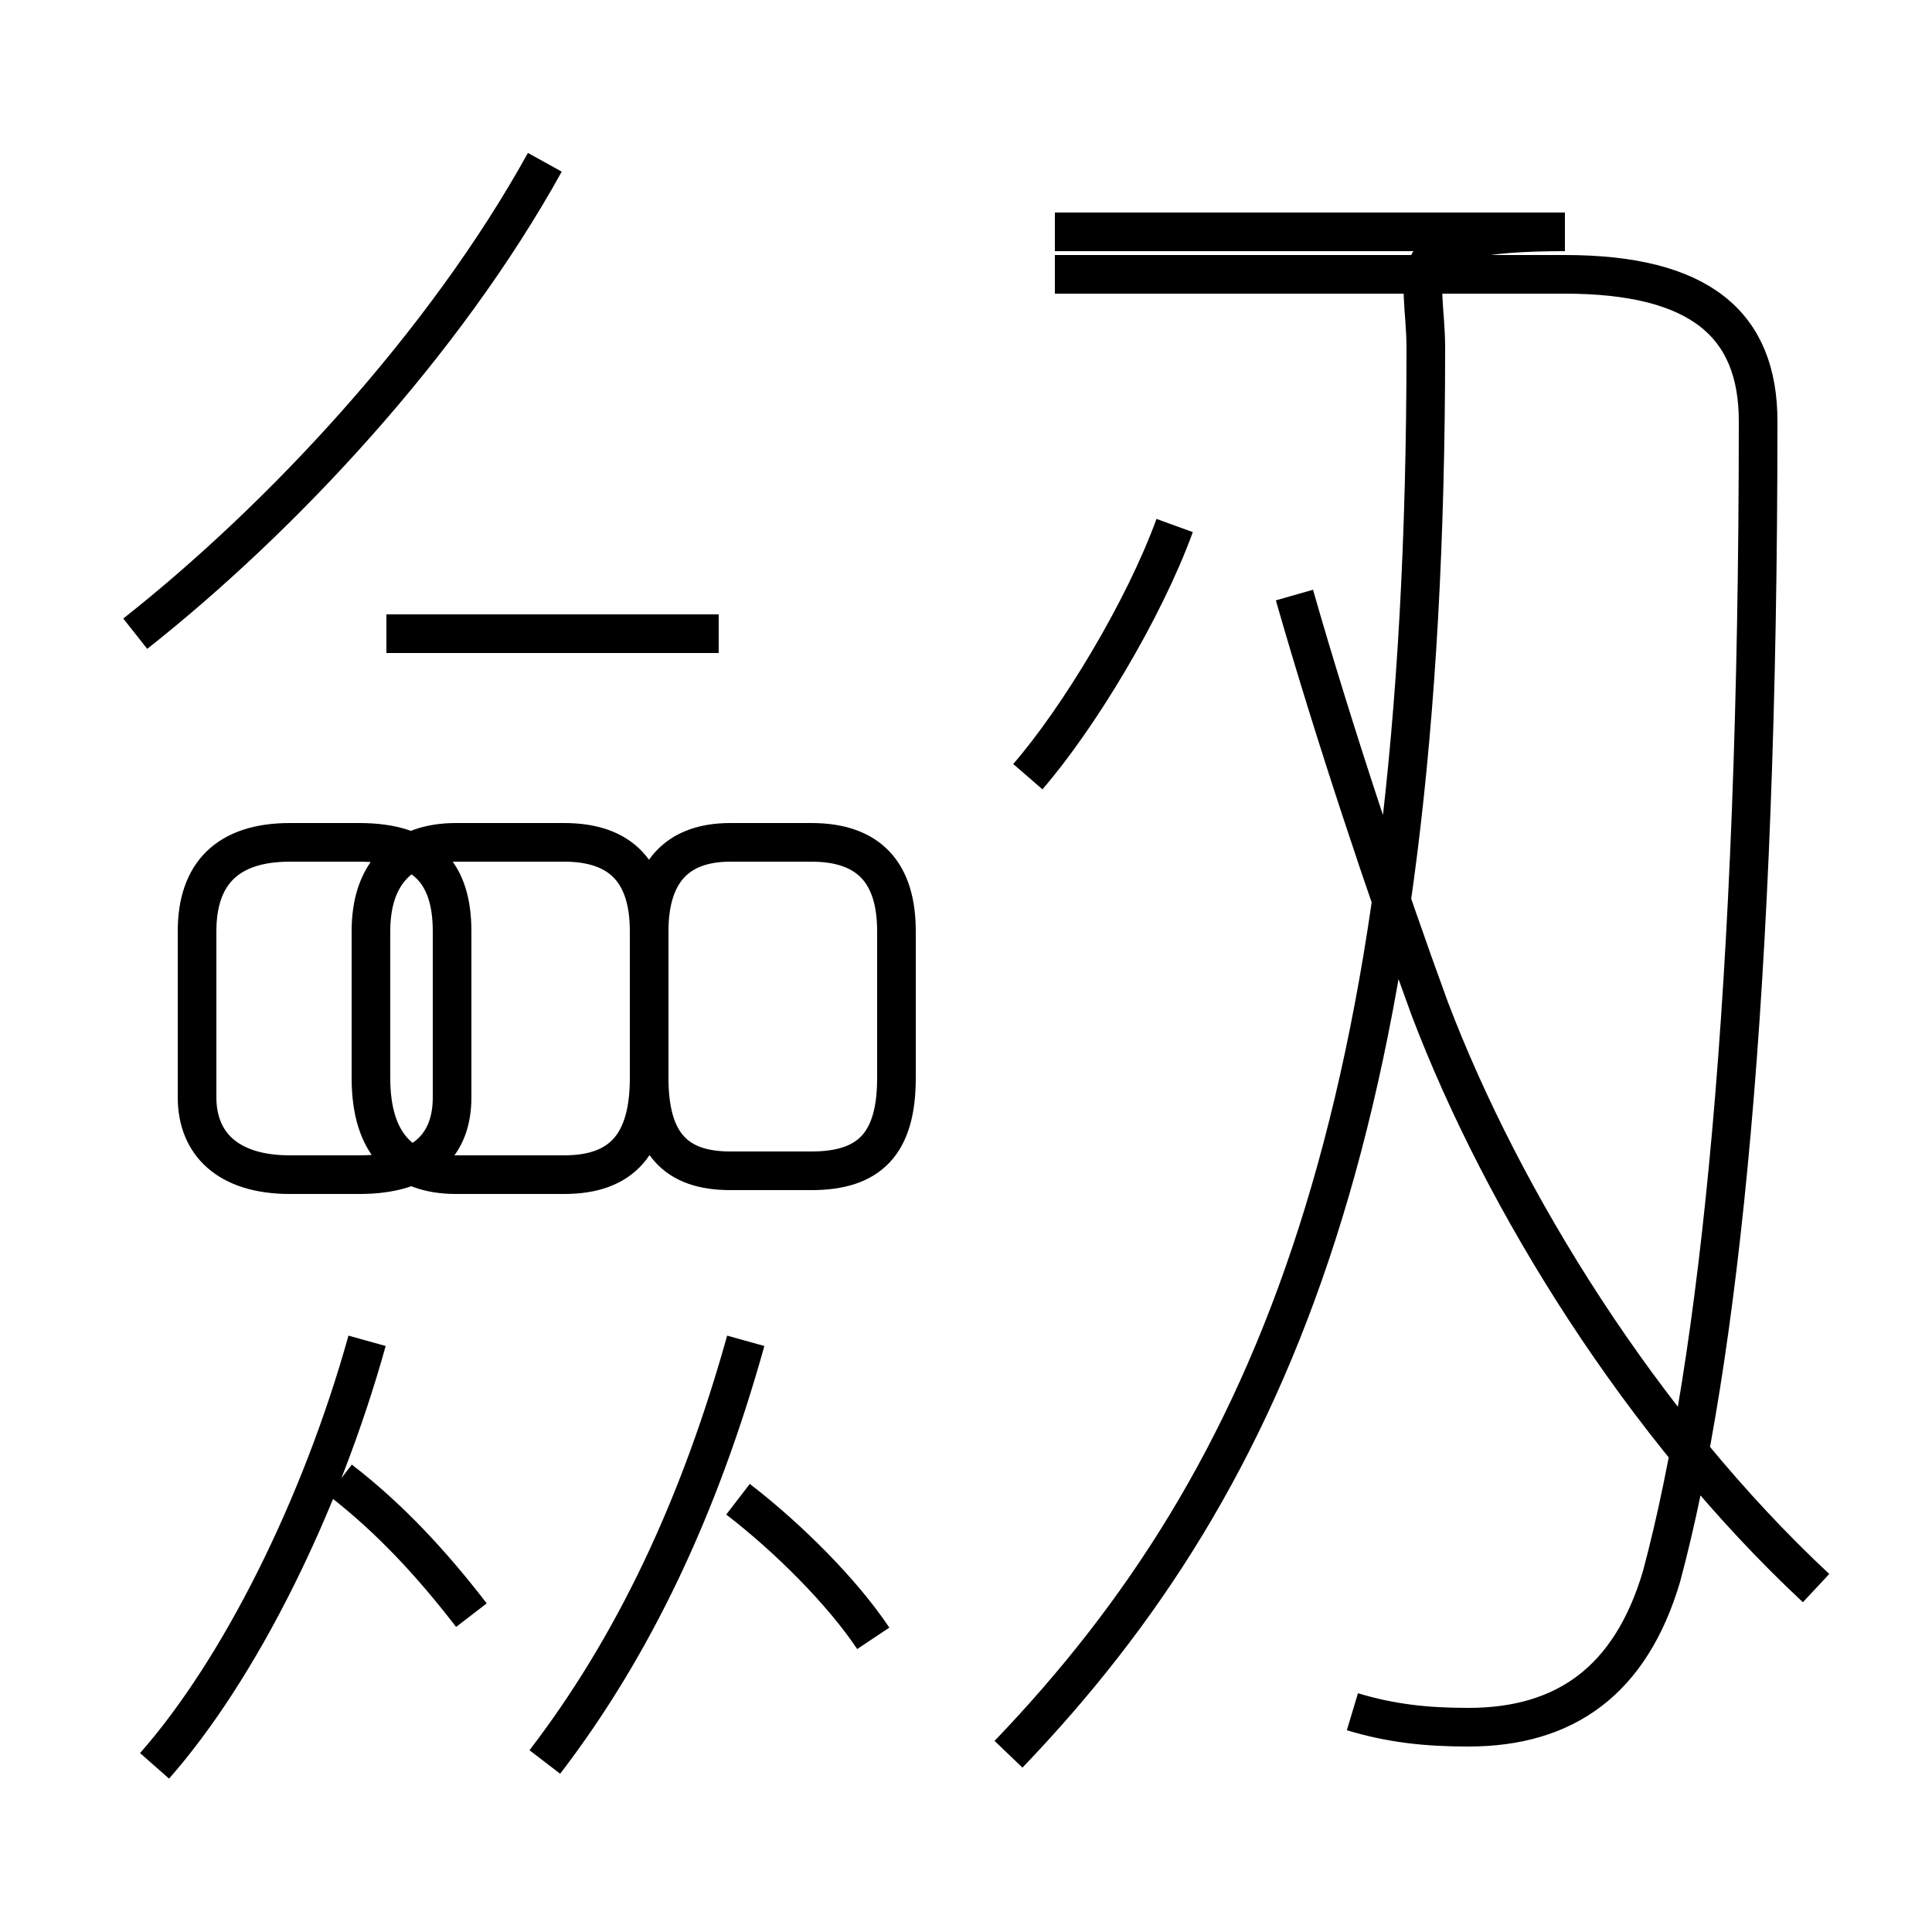 <?xml version='1.0' encoding='utf8'?>
<svg viewBox="0.0 -6.0 50.0 50.0" version="1.1" xmlns="http://www.w3.org/2000/svg">
<rect x="0.0" y="-6.0" width="50.0" height="50.0" fill="#808080" stroke="none"/>
<rect x="-1000" y="-1000" width="2000" height="2000" stroke="white" fill="white"/>
<g style="fill:white;stroke:#000000;  stroke-width:1">
<path d="M 35.0 0.3 C 36.0 0.6 36.9 0.7 38.0 0.7 C 40.5 0.7 42.2 -0.5 43.0 -3.2 C 44.5 -8.8 45.5 -18.4 45.5 -33.1 C 45.5 -35.6 44.0 -36.9 40.5 -36.9 L 27.3 -36.9 M 4.0 1.7 C 6.2 -0.8 8.3 -5.0 9.5 -9.3 M 12.2 -2.2 C 11.2 -3.5 10.1 -4.7 8.8 -5.7 M 14.1 1.6 C 16.4 -1.4 18.1 -5.0 19.3 -9.3 M 11.7 -15.6 L 11.7 -19.9 C 11.7 -21.4 11.0 -22.2 9.3 -22.2 L 7.5 -22.2 C 5.9 -22.2 5.1 -21.4 5.1 -19.9 L 5.1 -15.6 C 5.1 -14.4 5.9 -13.6 7.5 -13.6 L 9.3 -13.6 C 11.0 -13.6 11.7 -14.4 11.7 -15.6 Z M 22.6 -1.6 C 21.8 -2.8 20.4 -4.2 19.1 -5.2 M 16.8 -16.1 L 16.8 -19.9 C 16.8 -21.4 16.1 -22.2 14.6 -22.2 L 11.8 -22.2 C 10.4 -22.2 9.6 -21.4 9.6 -19.9 L 9.6 -16.1 C 9.6 -14.4 10.4 -13.6 11.8 -13.6 L 14.6 -13.6 C 16.1 -13.6 16.8 -14.4 16.8 -16.1 Z M 18.9 -13.7 L 21.0 -13.7 C 22.5 -13.7 23.2 -14.4 23.2 -16.1 L 23.2 -19.9 C 23.2 -21.4 22.5 -22.2 21.0 -22.2 L 18.9 -22.2 C 17.5 -22.2 16.8 -21.4 16.8 -19.9 L 16.8 -16.1 C 16.8 -14.4 17.5 -13.7 18.9 -13.7 Z M 18.6 -27.6 L 10.0 -27.6 M 26.1 1.4 C 33.0 -5.8 36.9 -15.2 36.9 -35.0 C 36.9 -37.0 36.0 -38.0 40.5 -38.0 L 27.3 -38.0 M 3.5 -27.6 C 7.3 -30.6 11.5 -35.1 14.1 -39.8 M 47.0 -2.9 C 42.5 -7.1 38.9 -12.9 37.0 -17.9 C 35.9 -20.9 34.5 -25.1 33.5 -28.6 M 26.6 -23.9 C 27.9 -25.4 29.6 -28.2 30.4 -30.4" transform="translate(0.0, 38.0)" />
</g>
</svg>